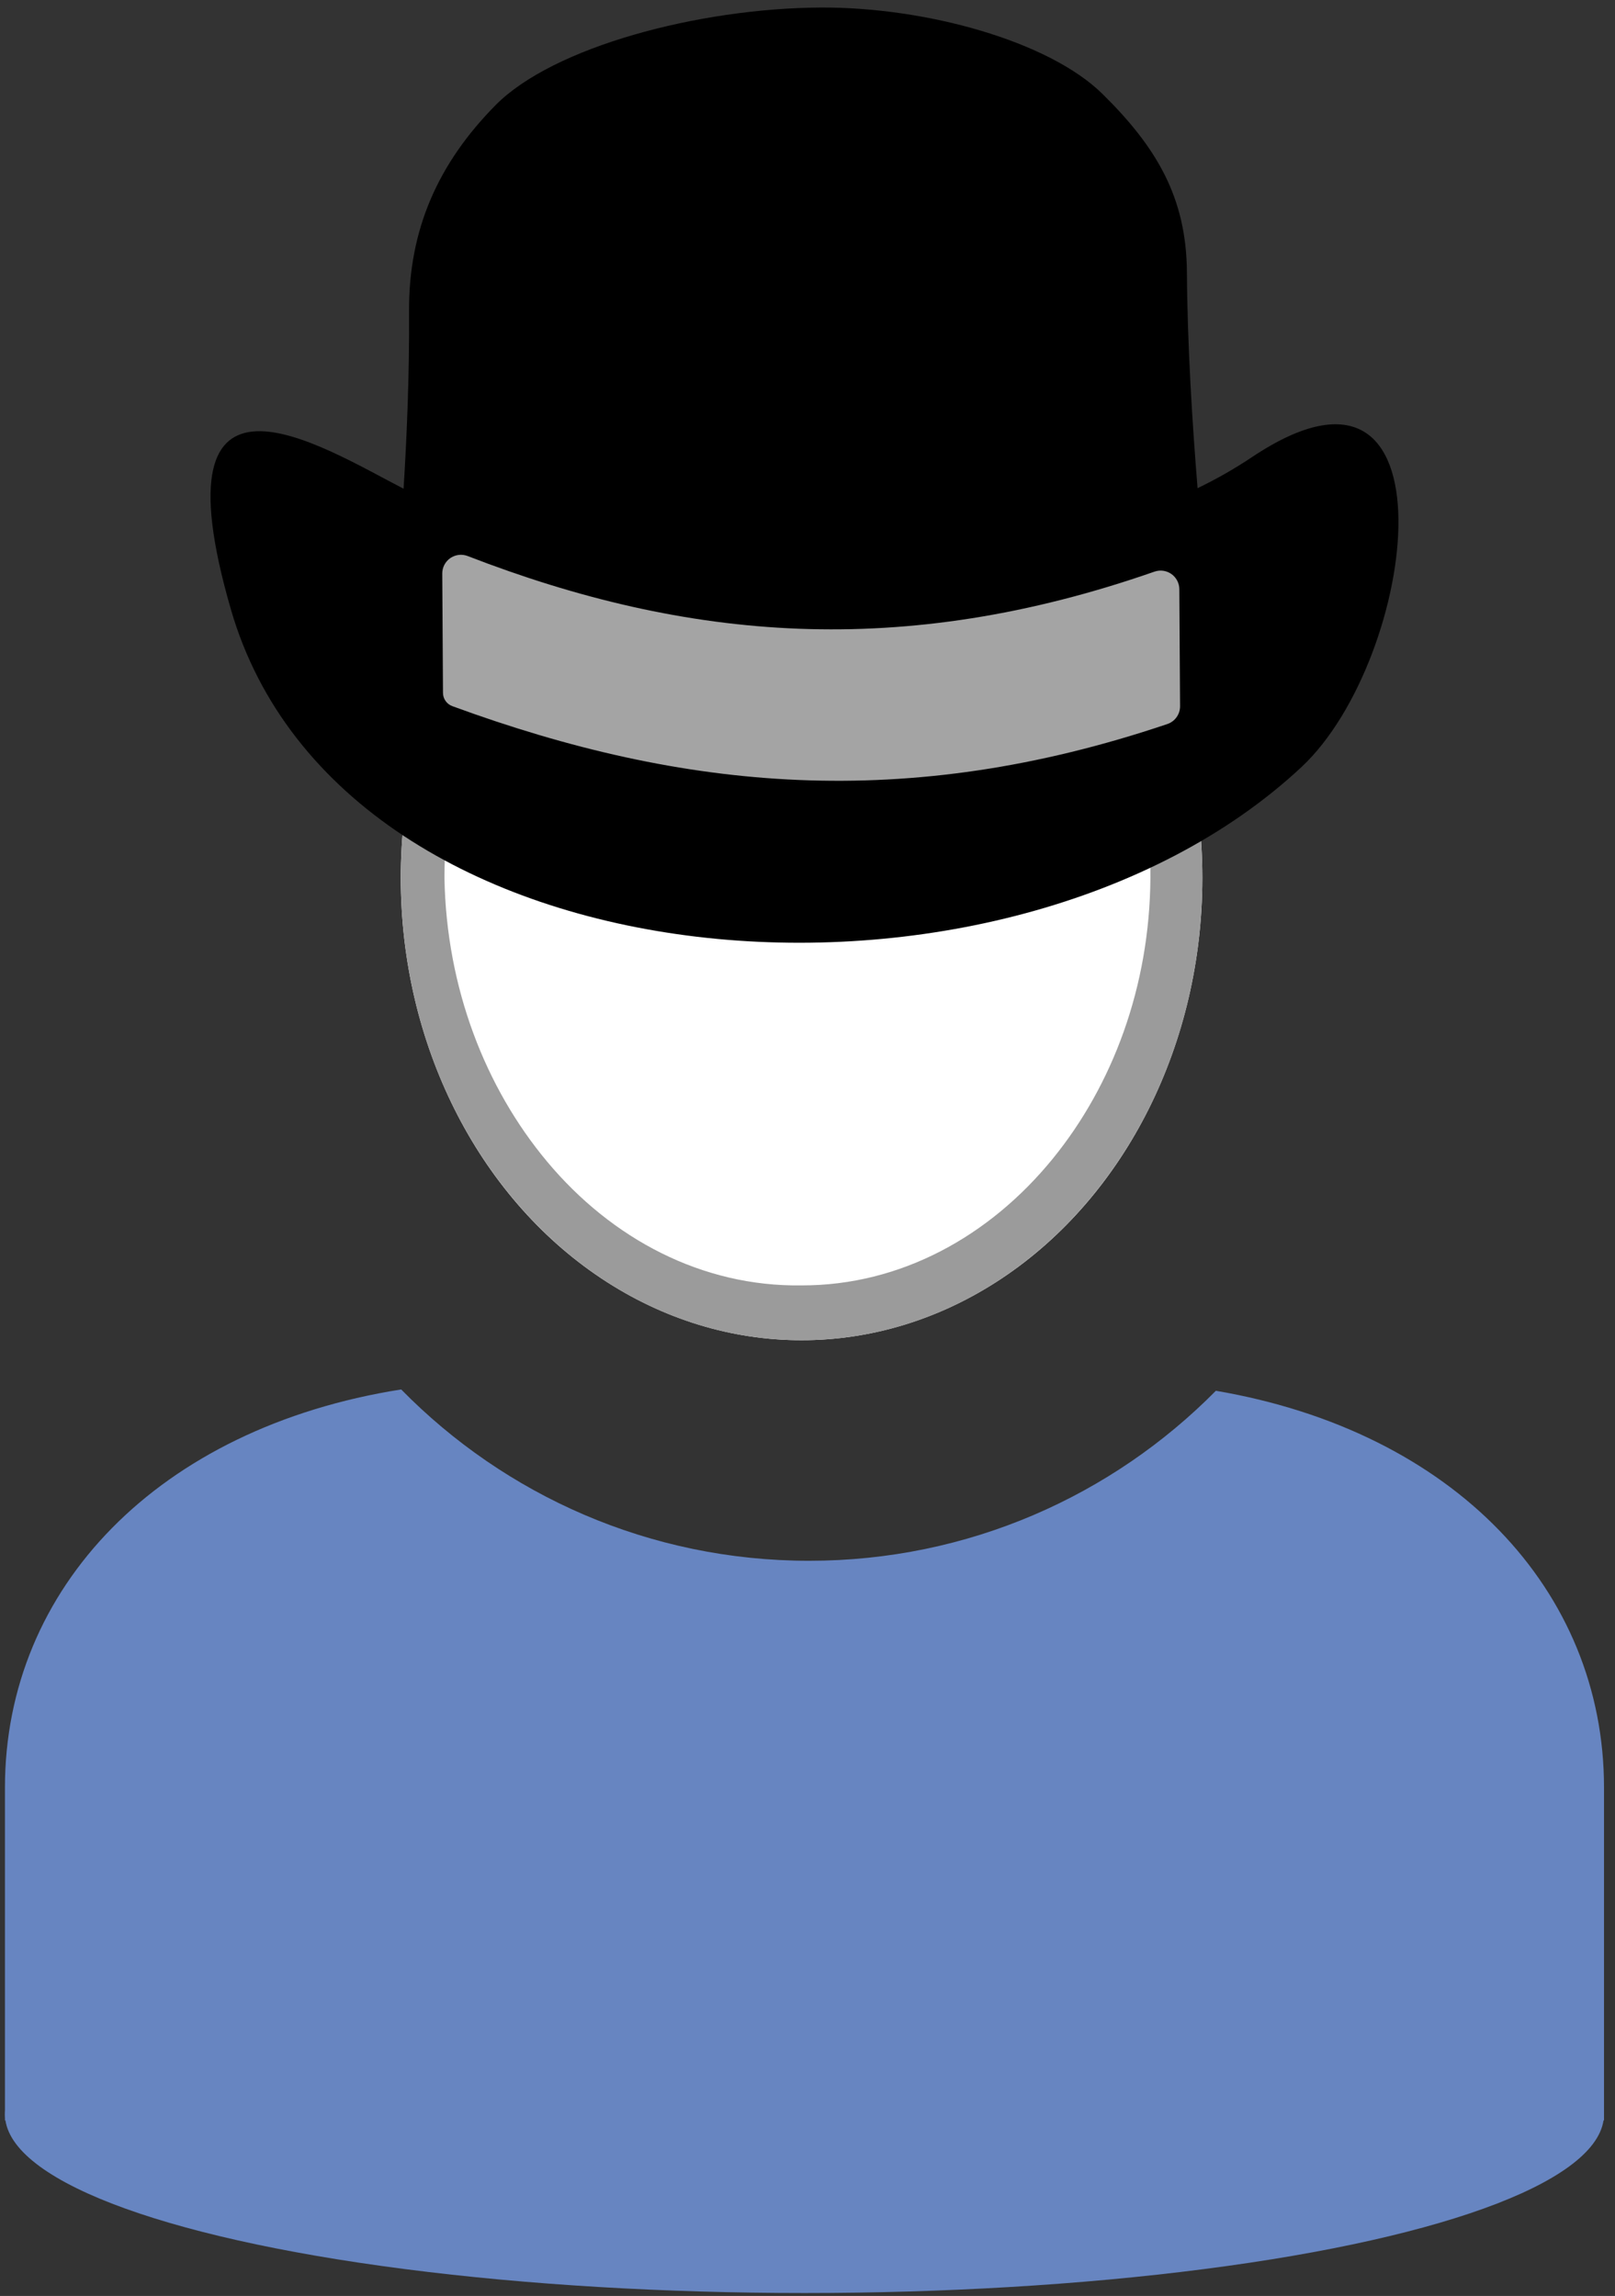 <?xml version="1.0" encoding="UTF-8" standalone="no"?><!DOCTYPE svg PUBLIC "-//W3C//DTD SVG 1.1//EN" "http://www.w3.org/Graphics/SVG/1.1/DTD/svg11.dtd"><svg width="100%" height="100%" viewBox="0 0 102 145" version="1.1" xmlns="http://www.w3.org/2000/svg" xmlns:xlink="http://www.w3.org/1999/xlink" xml:space="preserve" xmlns:serif="http://www.serif.com/" style="fill-rule:evenodd;clip-rule:evenodd;stroke-linejoin:round;stroke-miterlimit:2;"><rect x="0" y="0" width="102" height="145" fill="#333333" stroke="none"/><g id="ZP-Hut-Melone" serif:id="ZP Hut Melone"><g id="ZP-Base-Runder-Ausschnitt" serif:id="ZP Base Runder Ausschnitt"><g id="Z-Kopf" serif:id="Z Kopf"><ellipse cx="50.625" cy="55.443" rx="25.313" ry="29.198" style="fill:#fff;"/><path d="M50.625,26.245c13.971,0 25.313,13.083 25.313,29.198c-0,16.115 -11.342,29.198 -25.313,29.198c-13.97,-0 -25.312,-13.083 -25.312,-29.198c-0,-16.115 11.342,-29.198 25.312,-29.198Zm0,2.922c-6.44,-0.043 -12.263,3.098 -16.356,8.124c-3.863,4.744 -6.192,11.141 -6.199,18.152c0.127,6.966 2.588,13.255 6.486,17.92c4.067,4.867 9.768,7.908 16.069,7.816c6.261,0.011 11.874,-3.105 15.855,-7.989c3.787,-4.645 6.132,-10.878 6.177,-17.747c0.056,-6.909 -2.181,-13.226 -5.931,-17.946c-4.002,-5.038 -9.708,-8.275 -16.101,-8.33Z" style="fill:#9b9b9b;"/></g><g id="Z-Body-Rund" serif:id="Z Body Rund"><path d="M76.792,87.834c15.028,2.562 24.514,12.587 24.514,25.058l-0,21.022l-100.993,0l-0,-21.022c-0,-12.612 9.701,-22.722 25.025,-25.142c6.554,6.678 15.678,10.821 25.768,10.821c10.048,-0 19.138,-4.108 25.686,-10.737Z" style="fill:#6785c1;"/><ellipse cx="50.809" cy="133.525" rx="50.496" ry="11.29" style="fill:#6785c1;"/></g></g><g id="Z-Hut-Melone" serif:id="Z Hut Melone"><path d="M25.489,30.865c0.205,-3.27 0.372,-7.214 0.346,-11.193c-0.032,-5.17 1.832,-9.352 5.464,-13.031c3.633,-3.679 12.809,-6.116 20.497,-6.165c6.674,-0.042 14.459,2.123 17.843,5.465c3.385,3.341 5.294,6.506 5.324,11.262c0.029,4.578 0.34,9.545 0.673,13.629c1.181,-0.571 2.329,-1.222 3.435,-1.962c13.135,-8.777 10.493,12.698 3.12,19.58c-18.704,17.454 -60.541,14.428 -67.606,-9.956c-4.971,-17.154 5.674,-10.325 10.904,-7.629Z"/><path d="M74.484,37.209c-0.002,-0.381 -0.189,-0.737 -0.5,-0.957c-0.312,-0.22 -0.71,-0.276 -1.07,-0.15c-15.957,5.565 -29.519,4.376 -43.374,-0.984c-0.365,-0.142 -0.775,-0.094 -1.097,0.127c-0.322,0.222 -0.514,0.589 -0.511,0.979c0.012,2.253 0.036,6.053 0.046,7.536c0.002,0.373 0.236,0.707 0.587,0.836c14.625,5.361 28.673,6.698 45.163,1.13c0.482,-0.163 0.805,-0.616 0.802,-1.125c-0.009,-1.636 -0.032,-5.256 -0.046,-7.392Z" style="fill:#a4a4a4;"/></g></g></svg>
